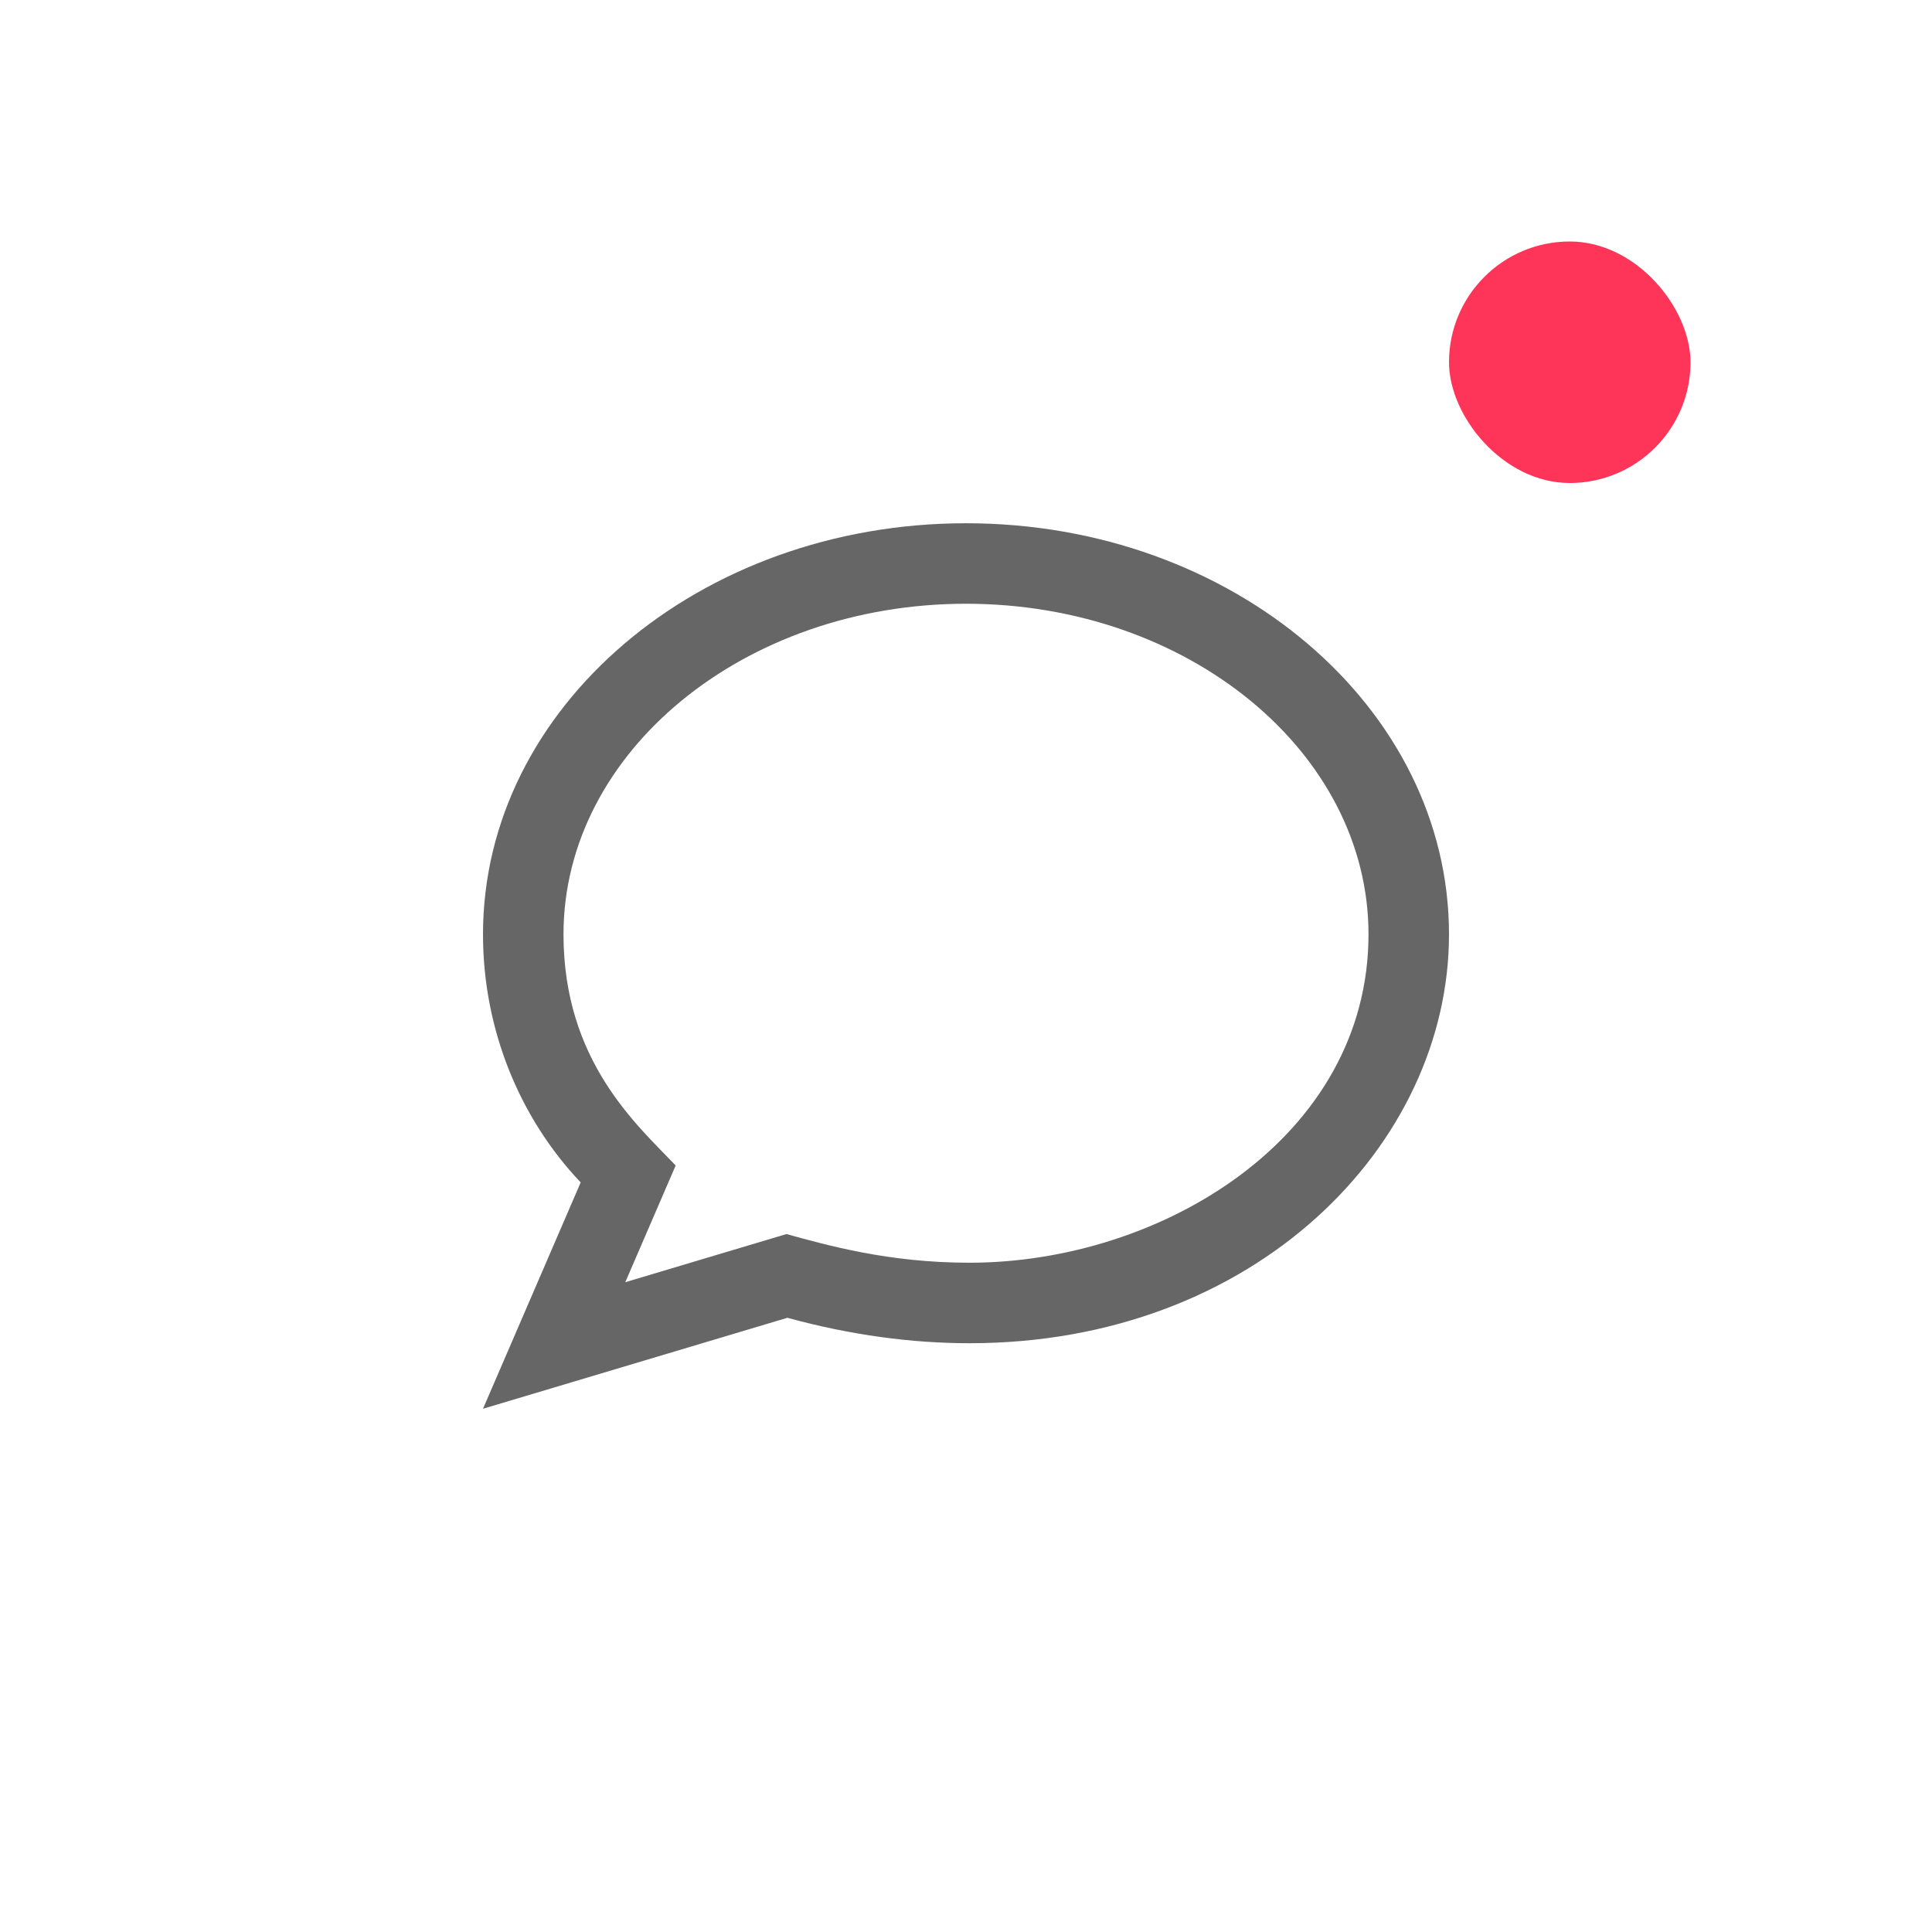 <svg width="48" height="48" viewBox="0 0 48 48" fill="none" xmlns="http://www.w3.org/2000/svg">
<g filter="url(#filter0_b)">
<rect width="48" height="48" rx="8" fill="white" fill-opacity="0.6"/>
</g>
<path d="M24 15C29.514 15 34 18.685 34 23.213C34 28.253 28.854 31.372 24.087 31.372C22.06 31.372 20.539 30.933 19.539 30.66L15.535 31.856L16.787 28.956C15.835 27.956 14 26.368 14 23.213C14 18.685 18.486 15 24 15ZM24 13C17.372 13 12 17.573 12 23.213C12 25.603 12.932 27.804 14.427 29.377L12 35L19.563 32.74C21.148 33.174 22.664 33.372 24.086 33.372C31.184 33.373 36 28.441 36 23.213C36 17.573 30.628 13 24 13Z" fill="black" fill-opacity="0.6"/>
<g filter="url(#filter1_b)">
<rect x="36" y="6" width="6" height="6" rx="3" fill="#FF3459"/>
</g>
<defs>
<filter id="filter0_b" x="-40" y="-40" width="128" height="128" filterUnits="userSpaceOnUse" color-interpolation-filters="sRGB">
<feFlood flood-opacity="0" result="BackgroundImageFix"/>
<feGaussianBlur in="BackgroundImage" stdDeviation="20"/>
<feComposite in2="SourceAlpha" operator="in" result="effect1_backgroundBlur"/>
<feBlend mode="normal" in="SourceGraphic" in2="effect1_backgroundBlur" result="shape"/>
</filter>
<filter id="filter1_b" x="-4" y="-34" width="86" height="86" filterUnits="userSpaceOnUse" color-interpolation-filters="sRGB">
<feFlood flood-opacity="0" result="BackgroundImageFix"/>
<feGaussianBlur in="BackgroundImage" stdDeviation="20"/>
<feComposite in2="SourceAlpha" operator="in" result="effect1_backgroundBlur"/>
<feBlend mode="normal" in="SourceGraphic" in2="effect1_backgroundBlur" result="shape"/>
</filter>
</defs>
</svg>
